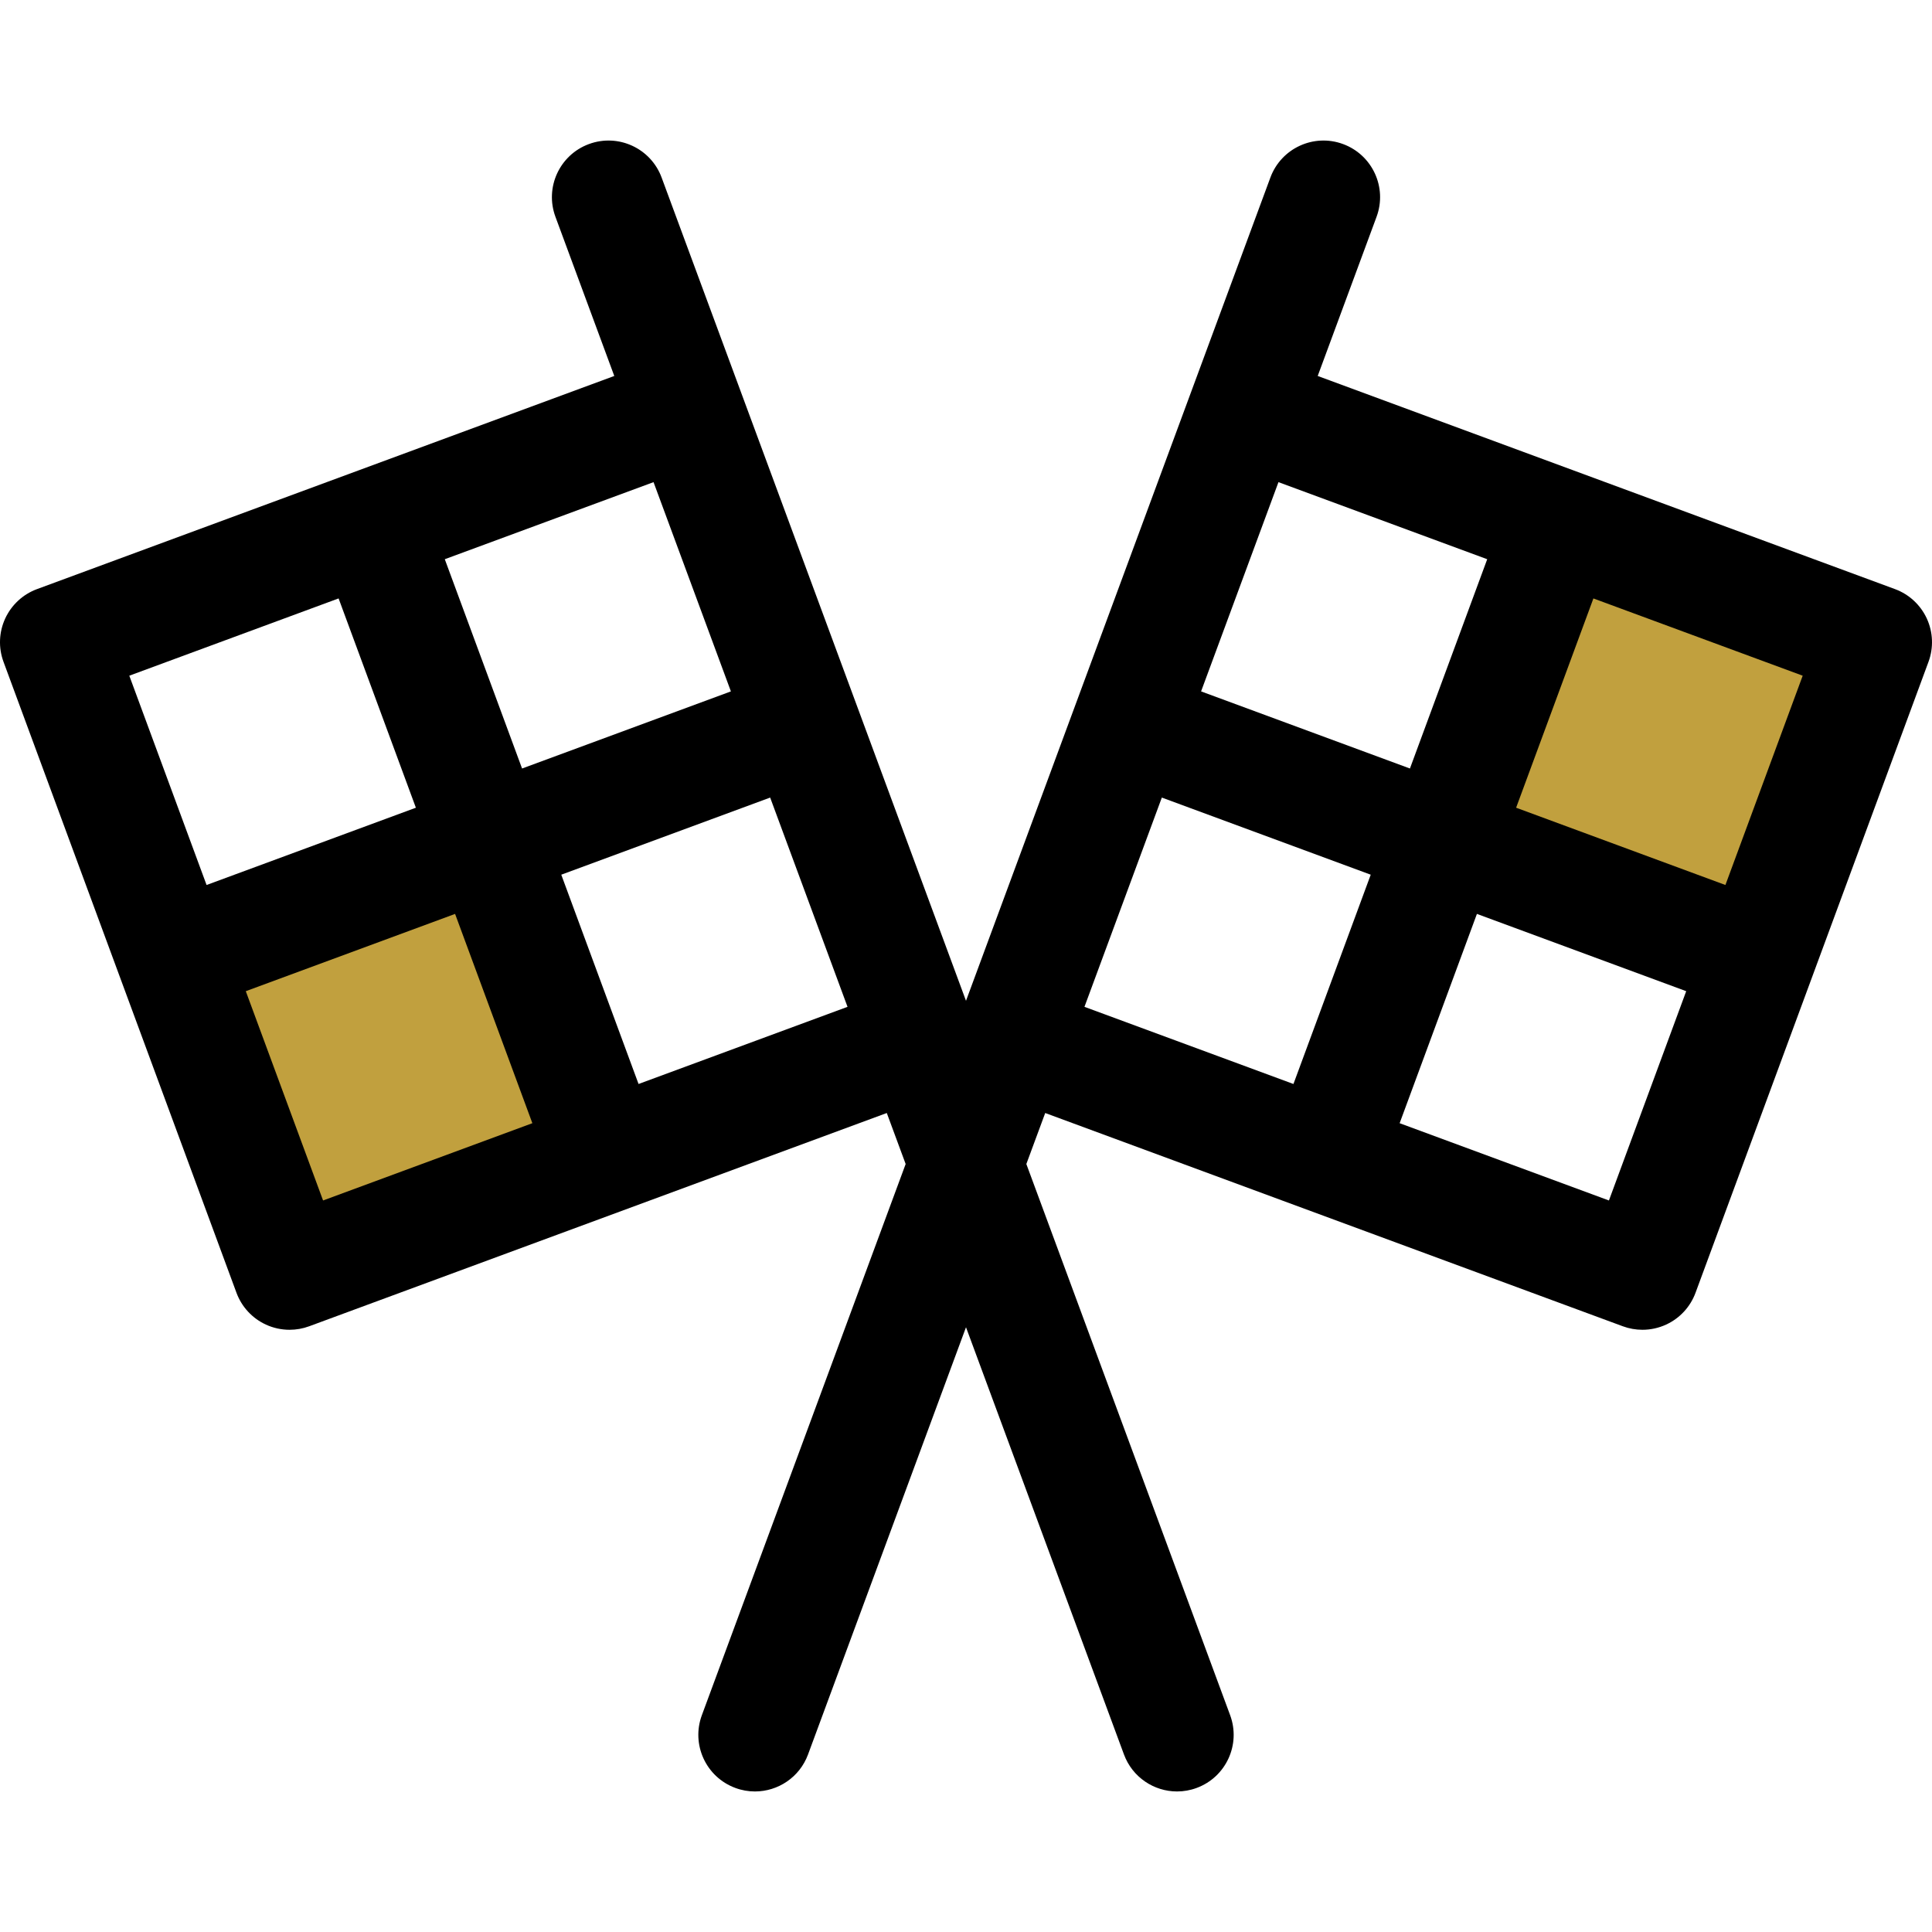 <svg width="140" height="140" viewBox="0 0 140 140" fill="none" xmlns="http://www.w3.org/2000/svg">
<g clip-path="url(#clip0)">
<path d="M24.037 93.193L15.182 70.422L34.157 62.41L41.748 82.229L24.037 93.193Z" fill="#C1A03E"/>
<path d="M105.419 60.855L116.49 39.075L135.112 47.88L125.397 66.749L105.419 60.855Z" fill="#C1A03E"/>
<path d="M139.624 44.821C139.168 43.833 138.339 43.066 137.319 42.689C126.928 38.853 105.752 31.035 95.486 27.244L99.751 15.709C100.537 13.585 99.451 11.226 97.326 10.44C95.202 9.654 92.843 10.74 92.057 12.865C86.978 26.604 74.931 59.183 70 72.522C65.086 59.231 52.967 26.453 47.943 12.864C47.157 10.74 44.798 9.654 42.673 10.44C40.549 11.225 39.463 13.584 40.249 15.709L44.513 27.244C34.206 31.05 12.987 38.884 2.681 42.689C1.661 43.066 0.832 43.833 0.376 44.821C-0.079 45.809 -0.123 46.937 0.254 47.957C4.467 59.369 12.937 82.308 17.136 93.68C17.513 94.701 18.28 95.53 19.267 95.985C19.811 96.236 20.397 96.361 20.984 96.361C21.464 96.361 21.945 96.277 22.404 96.107C32.801 92.269 53.988 84.445 64.26 80.653L65.627 84.349L50.859 124.291C50.074 126.416 51.159 128.775 53.284 129.56C53.753 129.734 54.233 129.816 54.706 129.816C56.373 129.816 57.941 128.792 58.553 127.136L70 96.177L81.447 127.136C82.059 128.792 83.626 129.816 85.294 129.816C85.766 129.816 86.247 129.734 86.716 129.56C88.841 128.775 89.926 126.416 89.141 124.291L74.373 84.349L75.74 80.653C86.055 84.461 107.283 92.299 117.596 96.107C118.055 96.277 118.536 96.361 119.016 96.361C119.603 96.361 120.189 96.235 120.732 95.985C121.721 95.53 122.487 94.701 122.864 93.68C127.077 82.27 135.548 59.329 139.746 47.958C140.123 46.937 140.079 45.809 139.624 44.821ZM125.03 64.13L109.864 58.53L115.464 43.365L130.63 48.964L125.03 64.13ZM107.769 40.523L102.169 55.689L87.035 50.101L92.642 34.938L107.769 40.523ZM52.964 50.101L37.831 55.689L32.231 40.523L47.358 34.938L52.964 50.101ZM24.536 43.364L30.136 58.53L14.969 64.13L9.37 48.964L24.536 43.364ZM17.811 71.825L32.977 66.225L38.577 81.391L23.411 86.991L17.811 71.825ZM46.272 78.55L40.672 63.384L55.809 57.795L61.415 72.959L46.272 78.55ZM84.191 57.795L99.328 63.384L93.728 78.55L78.584 72.959L84.191 57.795ZM116.589 86.991L101.423 81.391L107.023 66.225L122.189 71.825L116.589 86.991Z" fill="black"/>
</g>
<defs>
<clipPath id="clip0">
<rect width="140" height="140" fill="white"/>
</clipPath>
</defs>
</svg>
